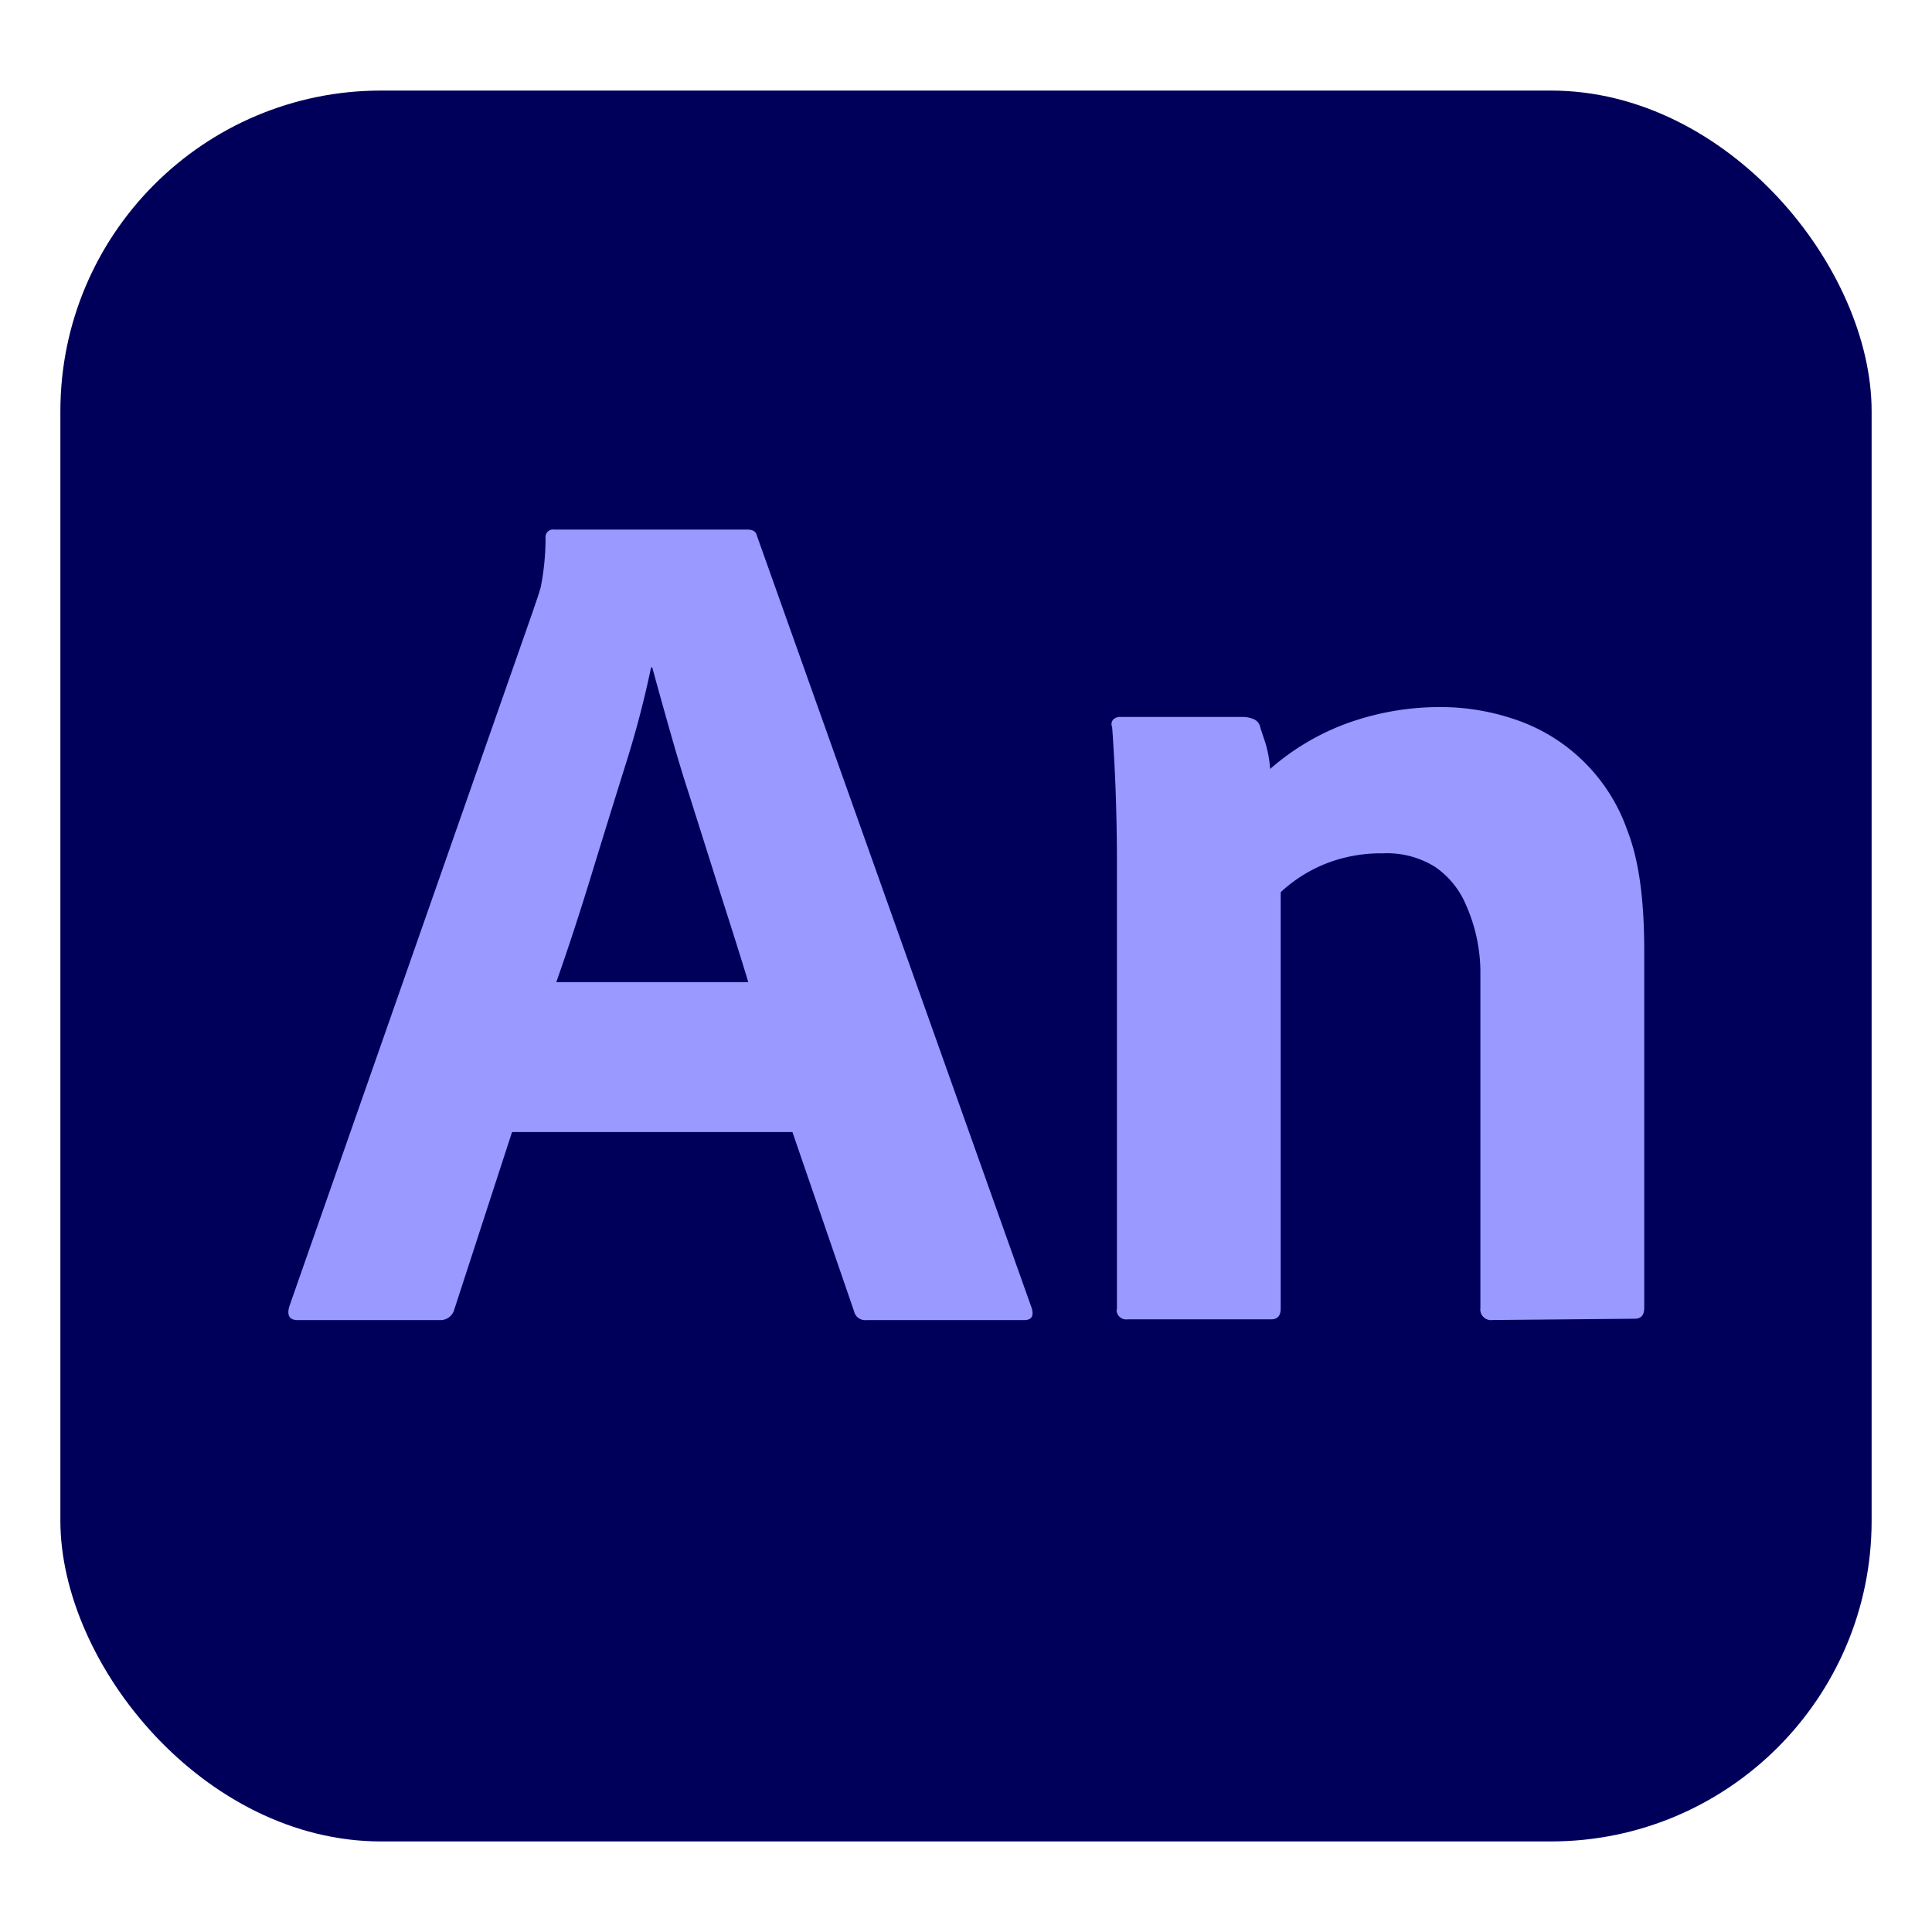 <svg xmlns="http://www.w3.org/2000/svg" width="256" height="256" data-name="Layer 1" viewBox="0 0 256 256"><g data-name="Layer 2"><g data-name="Video Audio Surface"><rect width="240" height="232" x="8" y="12" fill="#00005b" data-name="Outline no shadow" rx="42.5"/></g><g data-name="Outlined Mnemonics Logos"><path fill="#99f" d="M105 150H67.85l-7.64 23.47a1.9 1.9 0 01-1.93 1.45H39.45c-1.08 0-1.45-.59-1.13-1.77L70.65 80.88c.32-1 .65-1.83 1-3.07a33.91 33.91 0 00.64-6.52 1 1 0 01.85-1.12.66.66 0 01.28 0H99c.75 0 1.18.27 1.29.8l36.41 102.34c.32 1.07 0 1.61-1 1.61H114.79a1.49 1.49 0 01-1.61-1.13zM73.71 130.14H99.15c-.64-2.14-1.4-4.56-2.25-7.24s-1.78-5.56-2.74-8.62l-2.9-9.17c-1-3.06-1.85-6-2.66-8.86s-1.53-5.44-2.17-7.81h-.16a132.5 132.5 0 01-3.38 12.88q-2.27 7.25-4.59 14.82T73.71 130.14zM148 173.38V114q0-2.73-.08-6.12t-.24-6.44c-.11-2-.22-3.93-.32-5.11a.93.93 0 01.16-1 1.3 1.3 0 011-.33h16.07a3.76 3.76 0 011.62.33 1.51 1.51 0 01.8 1.12c.21.65.46 1.37.72 2.18a16.24 16.24 0 01.57 3.26 32.34 32.34 0 0110.62-6.2 36.29 36.29 0 0112.08-2 30.46 30.46 0 019.42 1.53 23.78 23.78 0 0115.21 14.81c1.61 4.13 2.24 9.47 2.24 16v47.26c0 1-.43 1.45-1.28 1.45l-18.82.17a1.42 1.42 0 01-1.61-1.21 1.34 1.34 0 010-.4V128.54a22.15 22.15 0 00-1.94-8.7 11.44 11.44 0 00-4.11-5 12 12 0 00-6.84-1.77 20 20 0 00-7.57 1.36 19.09 19.09 0 00-6 3.79v55.15c0 1-.43 1.45-1.29 1.45h-19a1.28 1.28 0 01-1.45-1.08A1.15 1.15 0 01148 173.38z"/></g></g></svg>